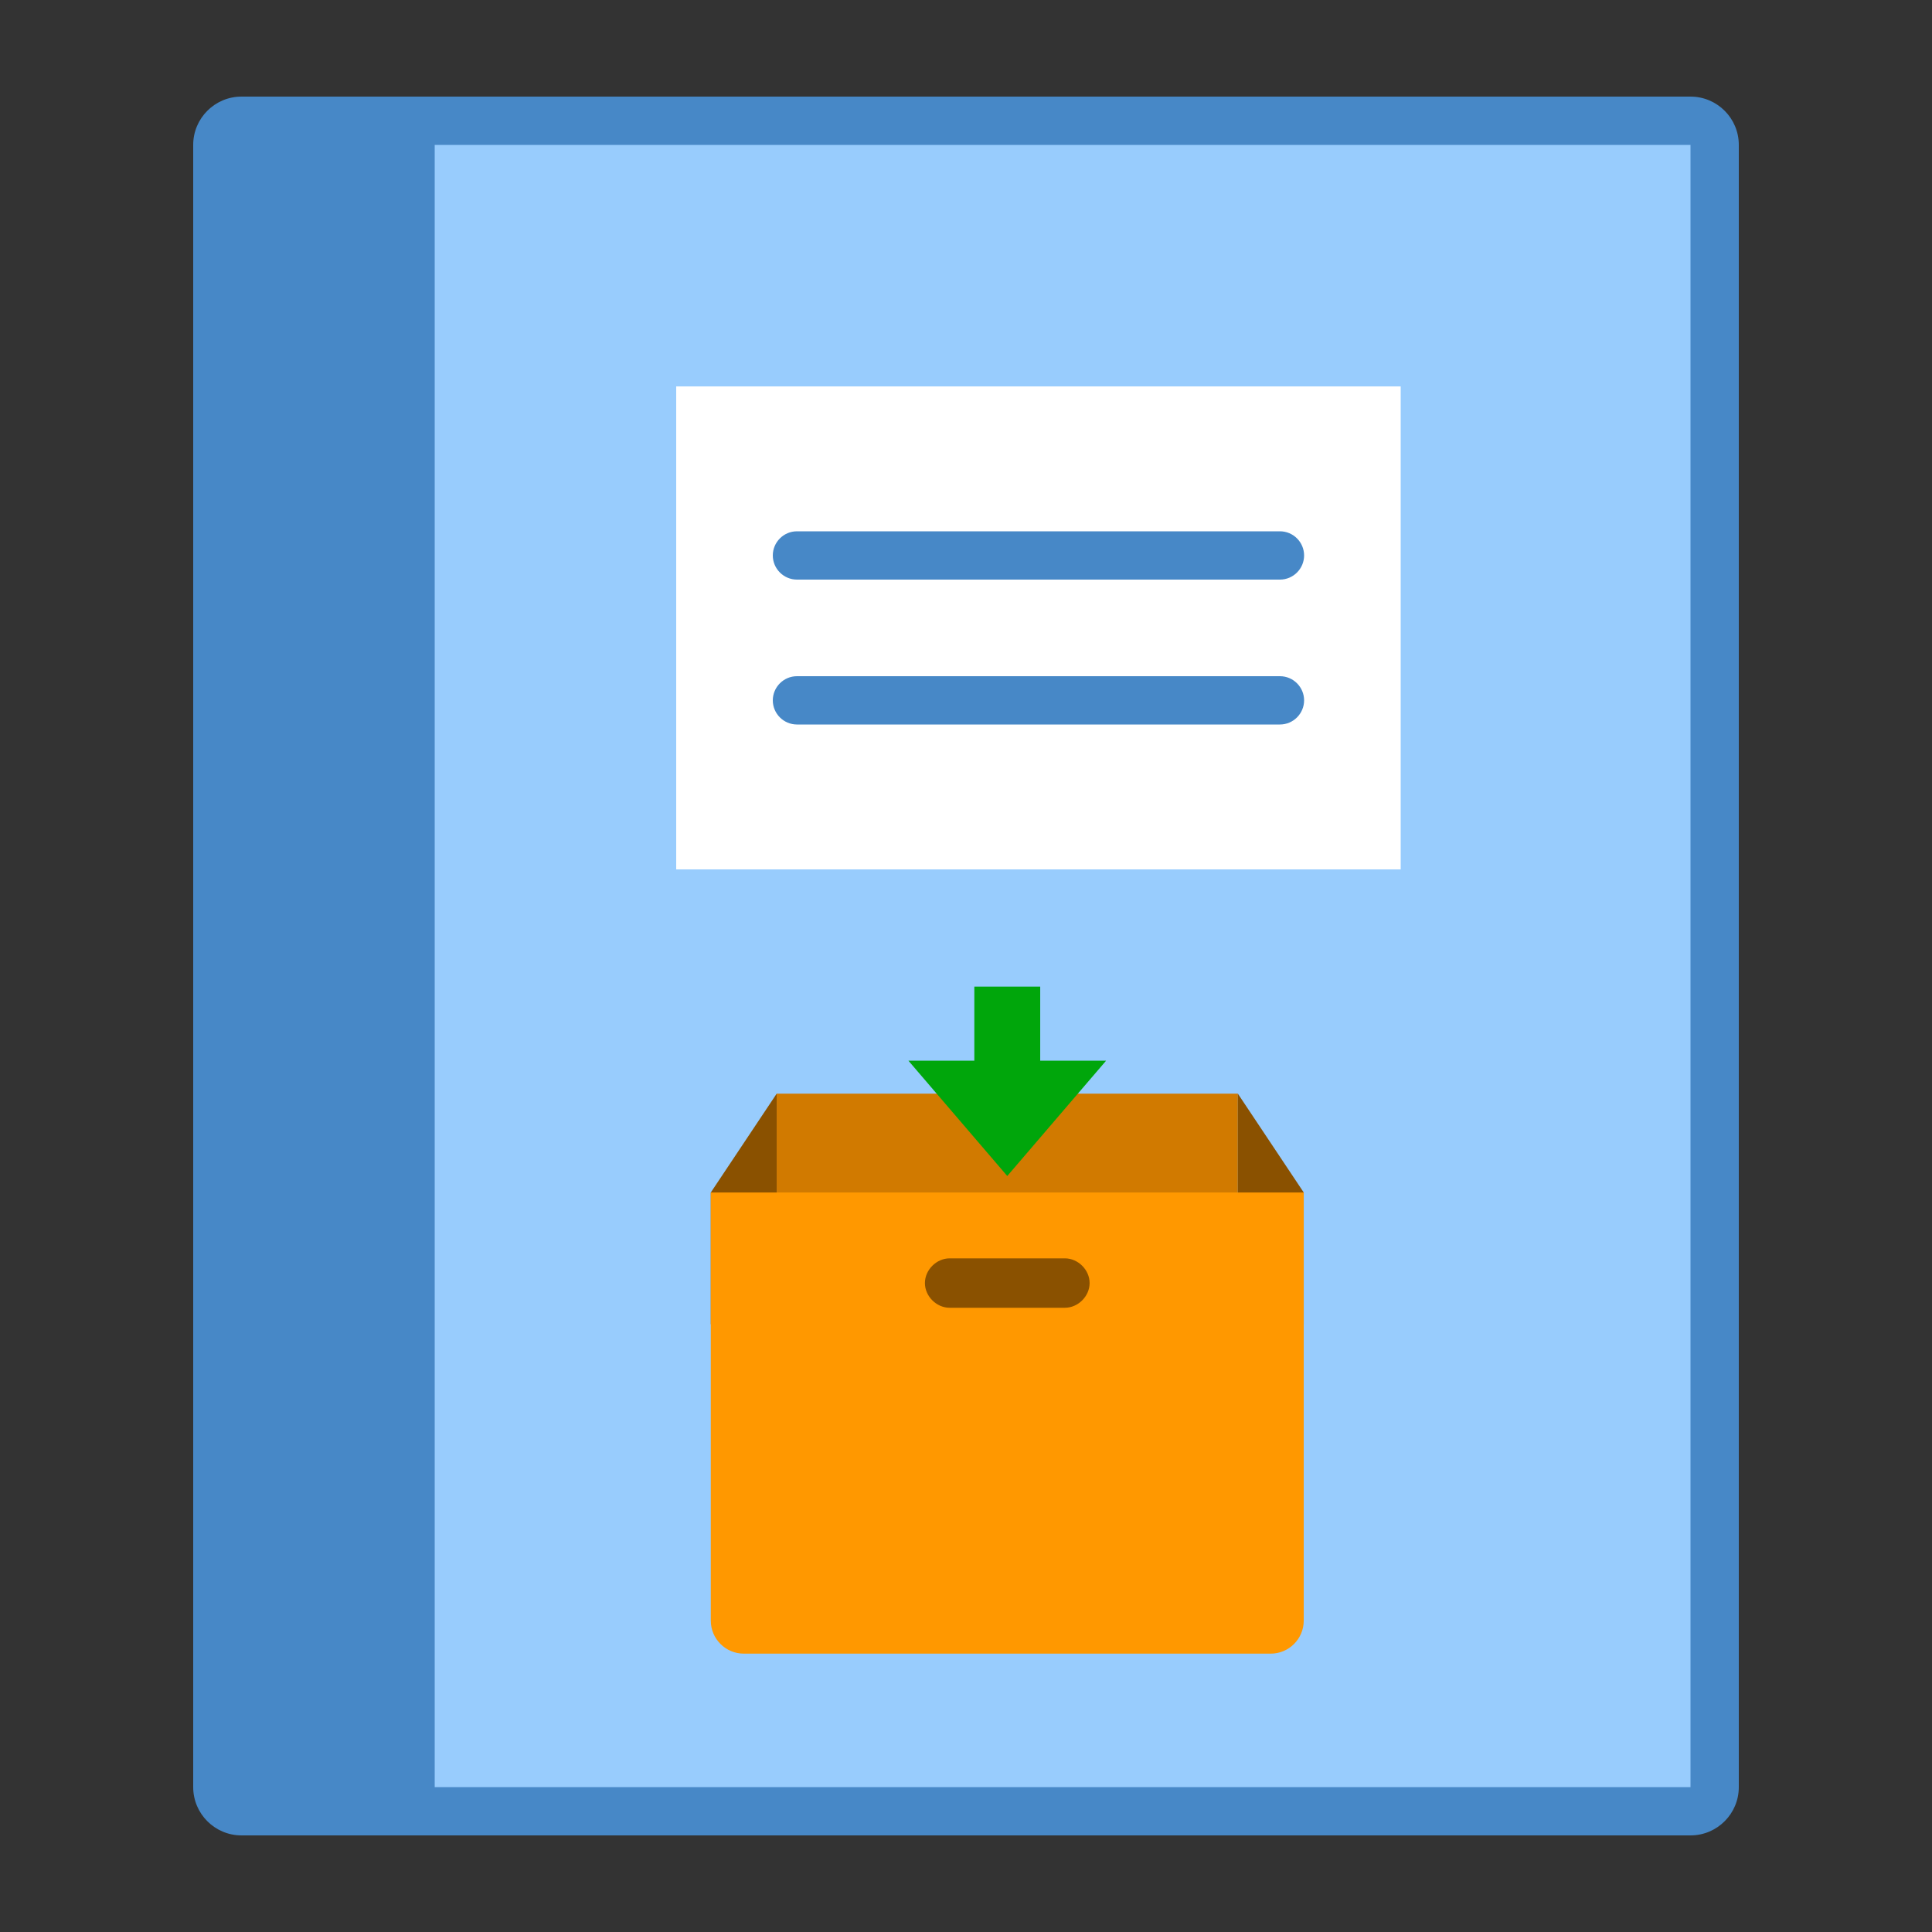 <?xml version="1.0" encoding="UTF-8" standalone="no"?>
<svg
   xmlns:dc="http://purl.org/dc/elements/1.1/"
   xmlns:cc="http://creativecommons.org/ns#"
   xmlns:rdf="http://www.w3.org/1999/02/22-rdf-syntax-ns#"
   xmlns:svg="http://www.w3.org/2000/svg"
   xmlns="http://www.w3.org/2000/svg"
   xmlns:sodipodi="http://sodipodi.sourceforge.net/DTD/sodipodi-0.dtd"
   xmlns:inkscape="http://www.inkscape.org/namespaces/inkscape"
   version="1.1"
   id="Layer_1"
   x="0px"
   y="0px"
   viewBox="0 0 40 40"
   style="enable-background:new 0 0 40 40;"
   xml:space="preserve"
   inkscape:version="0.91 r13725"
   sodipodi:docname="icono-entradas-gral.svg"><rect x="0" y="0" width="40" height="40" fill="#333333" stroke="none"/><defs
     id="defs23" /><sodipodi:namedview
     pagecolor="#ffffff"
     bordercolor="#666666"
     borderopacity="1"
     objecttolerance="10"
     gridtolerance="10"
     guidetolerance="10"
     inkscape:pageopacity="0"
     inkscape:pageshadow="2"
     inkscape:window-width="1855"
     inkscape:window-height="1056"
     id="namedview21"
     showgrid="false"
     inkscape:zoom="11.8"
     inkscape:cx="35.103104"
     inkscape:cy="26.250027"
     inkscape:window-x="65"
     inkscape:window-y="24"
     inkscape:window-maximized="1"
     inkscape:current-layer="Layer_1" /><g
     id="g3"><path
       style="fill:#98CCFD;"
       d="M6.5,37.5v-35H35c0.275,0,0.5,0.224,0.5,0.5v34c0,0.276-0.225,0.5-0.5,0.5H6.5z"
       id="path5" /><g
       id="g7"><path
         style="fill:#4788C7;"
         d="M35,3v34H7V3H35 M35,2H6v36h29c0.552,0,1-0.448,1-1V3C36,2.448,35.552,2,35,2L35,2z"
         id="path9" /></g></g><g
     id="g11"><path
       style="fill:#4788C7;"
       d="M9,38H5c-0.552,0-1-0.448-1-1V3c0-0.552,0.448-1,1-1h4V38z"
       id="path13" /></g><rect
     x="14"
     y="8"
     style="fill:#ffffff"
     width="15"
     height="10"
     id="rect15" /><path
     style="fill:#4788c7"
     d="m 26.5,12 -10,0 C 16.225,12 16,11.775 16,11.5 l 0,0 C 16,11.225 16.225,11 16.5,11 l 10,0 c 0.275,0 0.5,0.225 0.5,0.5 l 0,0 c 0,0.275 -0.225,0.5 -0.5,0.5 z"
     id="path17"
     inkscape:connector-curvature="0" /><path
     style="fill:#4788c7"
     d="m 26.5,15 -10,0 C 16.225,15 16,14.775 16,14.5 l 0,0 C 16,14.225 16.225,14 16.5,14 l 10,0 c 0.275,0 0.5,0.225 0.5,0.5 l 0,0 c 0,0.275 -0.225,0.5 -0.5,0.5 z"
     id="path19"
     inkscape:connector-curvature="0" /><g
     id="g4173"
     transform="matrix(0.341,0,0,0.341,3.862,23.864)"><g
       id="g4"
       style="clip-rule:evenodd;fill-rule:evenodd;stroke-linejoin:round;stroke-miterlimit:1.414"
       transform="translate(25.831,-12.581)"><rect
         id="rect6"
         style="fill:#d17a00"
         height="7"
         width="28"
         y="9"
         x="10" /><g
         id="g8"><path
           id="path10"
           style="fill:#8a5100;fill-rule:nonzero"
           d="m 10,23 -4,0 0,-8 4,-6 0,14 z"
           inkscape:connector-curvature="0" /><path
           id="path12"
           style="fill:#8a5100;fill-rule:nonzero"
           d="m 38,23 4,0 0,-8 -4,-6 0,14 z"
           inkscape:connector-curvature="0" /></g><path
         id="path14"
         style="fill:#ff9800;fill-rule:nonzero"
         d="M 40,43 8,43 C 6.9,43 6,42.1 6,41 l 0,-26 36,0 0,26 c 0,1.1 -0.9,2 -2,2 z"
         inkscape:connector-curvature="0" /><path
         id="path16"
         style="fill:#8a5100;fill-rule:nonzero"
         d="m 27.5,22 -7,0 C 19.7,22 19,21.3 19,20.5 19,19.7 19.7,19 20.5,19 l 7,0 c 0.8,0 1.5,0.7 1.5,1.5 0,0.8 -0.7,1.5 -1.5,1.5 z"
         inkscape:connector-curvature="0" /></g><path
       id="path18"
       style="clip-rule:evenodd;fill:#00a60b;fill-rule:evenodd;stroke-linejoin:round;stroke-miterlimit:1.414"
       d="m 51.831,-5.581 4,0 -6,7 -6,-7 4,0 0,-4.5 4,0 0,4.5 z"
       inkscape:connector-curvature="0" /></g></svg>